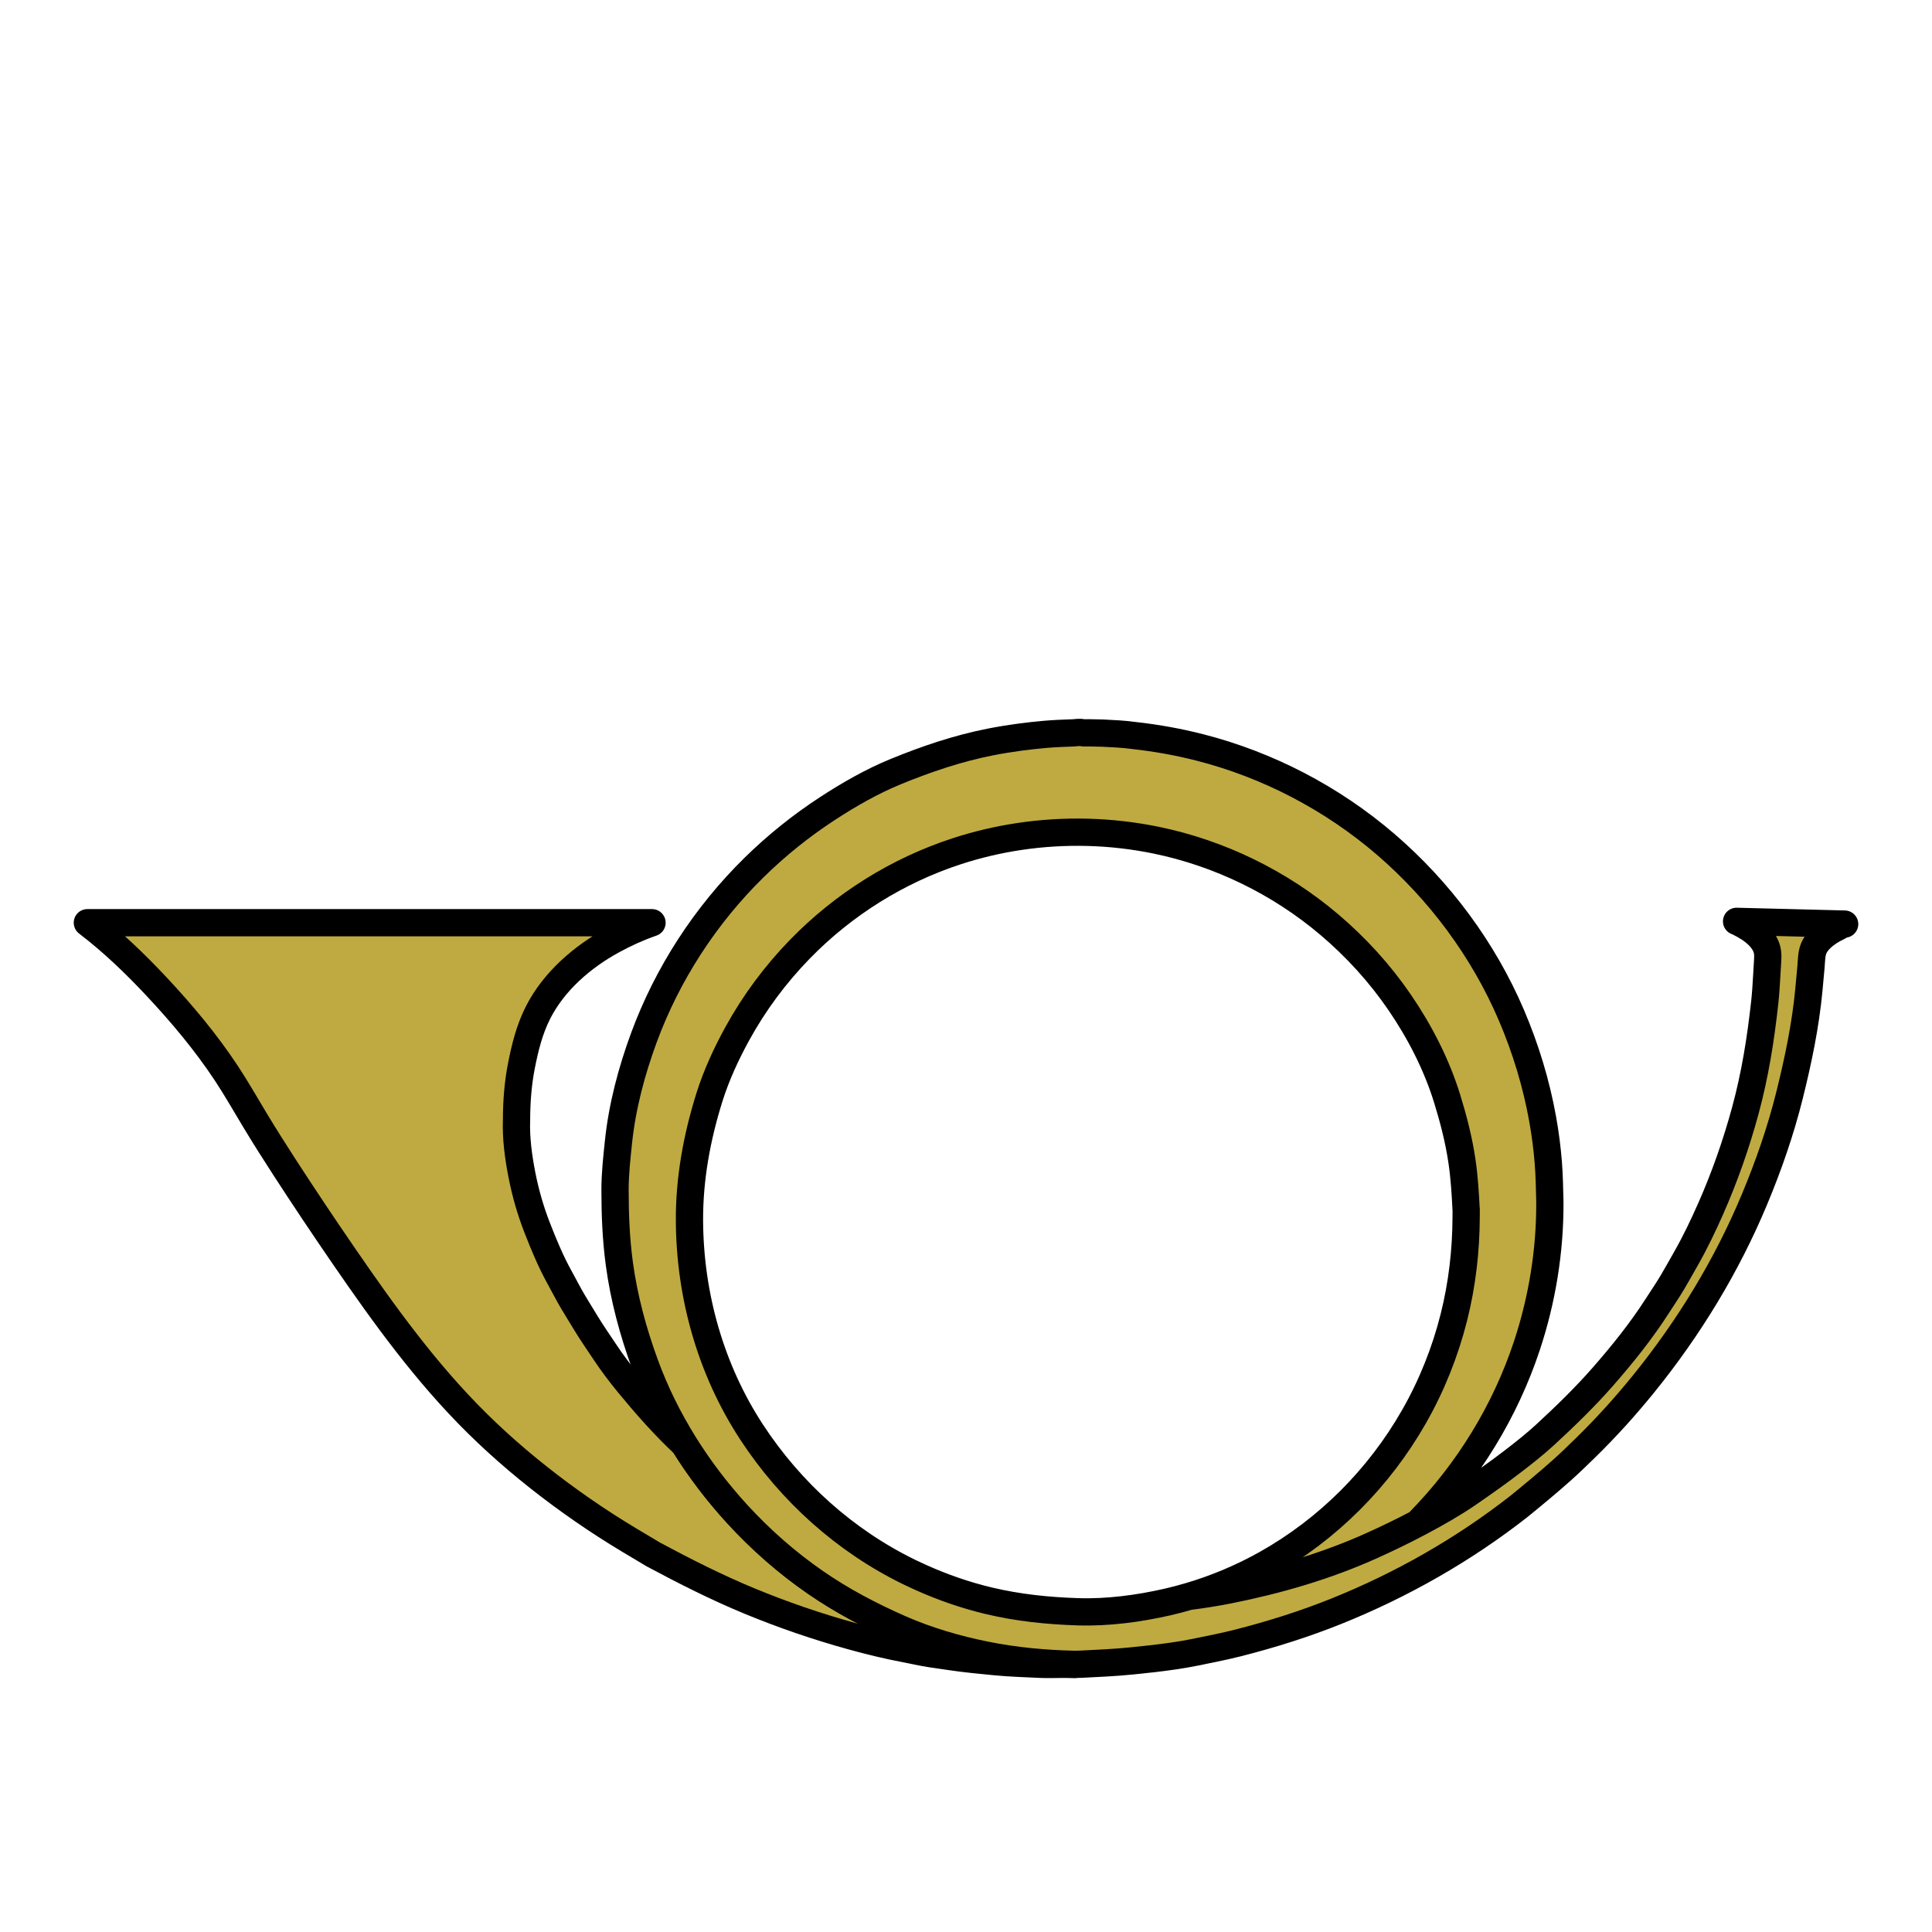 <?xml version="1.0" encoding="utf-8"?>
<!-- Generator: Adobe Illustrator 16.0.0, SVG Export Plug-In . SVG Version: 6.00 Build 0)  -->
<!DOCTYPE svg PUBLIC "-//W3C//DTD SVG 1.1//EN" "http://www.w3.org/Graphics/SVG/1.1/DTD/svg11.dtd">
<svg version="1.1" xmlns="http://www.w3.org/2000/svg" xmlns:xlink="http://www.w3.org/1999/xlink" x="0px" y="0px"
	 width="566.93px" height="566.93px" viewBox="0 0 566.93 566.93" enable-background="new 0 0 566.93 566.93" xml:space="preserve">
<g id="fond" display="none">
	
		<rect x="-5662.873" y="-8231.828" display="inline" fill-rule="evenodd" clip-rule="evenodd" fill="#58595B" width="15942.492" height="15814.695"/>
</g>
<g id="en_cours">
</g>
<g id="fini">
	<g>
		
			<path fill="#BFAA41" stroke="#000000" stroke-width="8" stroke-linecap="round" stroke-linejoin="round" stroke-miterlimit="10" d="
			M264.069,477.908c-8.686-3.822-17.014-8.188-24.829-13.597c-8.372-5.793-16.054-12.547-22.93-20.054
			c-5.756-6.284-10.986-13.133-15.521-20.412c-5.875-5.494-11.183-11.521-16.291-17.727c-2.514-3.055-4.946-6.279-7.125-9.575
			c-1.78-2.692-3.646-5.336-5.318-8.097c-1.286-2.122-2.604-4.227-3.874-6.358c-1.38-2.315-2.593-4.738-3.903-7.093
			c-2.618-4.707-4.71-9.753-6.662-14.764c-1.946-4.996-3.43-10.178-4.46-15.439c-1.035-5.286-1.788-10.827-1.583-16.228
			c0.009-5.306,0.421-10.693,1.449-15.905c1.056-5.356,2.363-10.6,4.839-15.493c4.646-9.179,13.03-16.419,21.961-21.275
			c3.7-2.014,7.522-3.746,11.504-5.126c-2.866,0-5.732,0-8.599,0c-7.437,0-14.873,0-22.31,0c-10.265,0-20.528,0-30.793,0
			c-11.349,0-22.698,0-34.047,0c-10.691,0-21.383,0-32.073,0c-8.291,0-16.581,0-24.872,0c-4.147,0-8.294,0-12.441,0
			c-0.186,0-0.37,0-0.556,0c7.299,5.571,14.023,12.028,20.291,18.726c7.446,7.956,14.478,16.339,20.492,25.441
			c2.968,4.491,5.63,9.188,8.409,13.796c2.802,4.646,5.708,9.231,8.658,13.785c5.73,8.845,11.592,17.605,17.563,26.29
			c11.813,17.183,24.013,34.077,38.892,48.777c7.616,7.524,15.868,14.474,24.475,20.839c4.348,3.214,8.786,6.293,13.331,9.221
			c4.597,2.962,9.287,5.736,13.992,8.523c9.223,4.932,18.501,9.645,28.175,13.642c9.751,4.028,19.747,7.463,29.914,10.279
			c5.282,1.464,10.63,2.778,16.019,3.784c2.462,0.461,4.928,1.06,7.407,1.423c1.968,0.289,3.935,0.577,5.902,0.864
			c4.249,0.617,8.504,1.037,12.776,1.446c4.496,0.43,9.016,0.574,13.526,0.78c2.063,0.094,4.151,0.007,6.216-0.001
			c1.245-0.005,2.497,0.022,3.746,0.013c-8.869-0.193-17.606-0.996-26.322-2.759C280.577,483.912,272.036,481.413,264.069,477.908z"
			/>
		
			<path fill="#BFAA41" stroke="#000000" stroke-width="8" stroke-linecap="round" stroke-linejoin="round" stroke-miterlimit="10" d="
			M298.977,245.484c13.324-2.008,26.986-1.662,40.221,1.05c18.624,3.813,36.312,12.438,50.813,24.725
			c7.877,6.673,14.893,14.37,20.72,22.895c5.914,8.651,10.85,18.265,13.943,28.3c1.857,6.027,3.421,12.098,4.335,18.347
			c0.698,4.763,0.988,9.541,1.222,14.345c0.002-0.104,0.005-0.207,0.004-0.311c-0.002,0.609-0.004,1.217-0.007,1.826
			c0.001-0.14,0.001-0.146,0,0.263c0,0.063,0,0.128-0.001,0.182c0,0.157-0.001,0.231,0,0.001c-0.04,9.927-1.162,19.724-3.578,29.361
			c-2.558,10.207-6.498,20.078-11.714,29.221c-10.282,18.023-25.29,33.099-43.402,43.241c-7.17,4.015-14.769,7.209-22.645,9.517
			c3.938-0.499,7.86-1.118,11.762-1.896c14.371-2.864,28.564-6.987,41.944-13.028c4.516-2.038,8.98-4.191,13.361-6.506
			c0.219-0.22,0.443-0.434,0.659-0.655c14.212-14.558,25.07-32.223,31.462-51.545c4.431-13.396,6.755-27.585,6.718-41.703
			c-0.008-0.19-0.028-1.657,0.002-0.449c-0.098-3.877-0.156-7.734-0.467-11.604c-0.341-4.239-0.89-8.459-1.642-12.646
			c-1.885-10.504-5.003-20.749-9.197-30.558c-8.223-19.23-21.094-36.545-36.948-50.157c-15.651-13.438-34.493-23.277-54.485-28.378
			c-6.318-1.611-12.752-2.765-19.232-3.48c-3.045-0.434-6.172-0.557-9.241-0.716c-1.396-0.028-2.792-0.057-4.188-0.086
			c-0.531-0.011-1.472,0.055-1.835-0.038c-0.769-0.194-1.875,0.03-2.658,0.057c-2.722,0.094-5.429,0.195-8.143,0.429
			c-2.605,0.226-5.198,0.514-7.782,0.864c-2.845,0.387-5.68,0.85-8.505,1.41c-9.563,1.899-18.697,4.999-27.7,8.693
			c-6.981,2.865-13.699,6.724-20.007,10.839c-7.715,5.032-14.931,10.83-21.501,17.285c-14.231,13.98-25.419,31.173-32.314,49.903
			c-3.622,9.838-6.387,20.25-7.474,30.699c-0.48,4.622-0.999,9.281-1.001,13.935c-0.002,7.264,0.288,14.472,1.26,21.684
			c1.364,10.119,4.024,19.938,7.518,29.515c2.992,8.203,6.901,16.092,11.537,23.532c4.535,7.279,9.766,14.128,15.521,20.412
			c6.876,7.507,14.558,14.261,22.93,20.054c7.815,5.408,16.144,9.774,24.829,13.597c7.967,3.505,16.508,6.004,25.027,7.728
			c8.716,1.763,17.453,2.565,26.322,2.759c0.59-0.005,1.178-0.015,1.765-0.045c4.991-0.256,9.977-0.464,14.948-0.971
			c1.87-0.191,3.743-0.387,5.615-0.598c4.442-0.501,8.88-1.099,13.252-1.998c4.166-0.858,8.336-1.666,12.458-2.719
			c9.702-2.479,19.217-5.468,28.517-9.196c19.234-7.712,37.528-18.104,53.843-30.903c4.223-3.442,8.402-6.889,12.468-10.518
			c2.36-2.106,4.612-4.295,6.877-6.506c6.114-5.97,11.84-12.306,17.216-18.949c13.239-16.363,24.321-34.548,32.438-53.987
			c4.143-9.922,7.701-20.127,10.297-30.567c2.545-10.229,4.728-20.608,5.701-31.122c0.2-2.172,0.399-4.343,0.598-6.514
			c0.193-2.115,0.079-4.32,1.155-6.225c0.964-1.705,2.506-3.03,4.122-4.1c0.822-0.545,1.686-0.998,2.568-1.435
			c0.534-0.265,1.434-0.876,2.039-0.876c-8.541-0.216-17.082-0.433-25.622-0.648c-2.03-0.051-4.06-0.104-6.088-0.154
			c0.229,0,0.621,0.274,0.818,0.37c0.487,0.233,0.956,0.491,1.431,0.749c0.998,0.563,1.953,1.175,2.848,1.892
			c1.735,1.389,3.315,3.159,3.866,5.364c0.283,1.135,0.198,2.325,0.13,3.479c-0.078,1.327-0.157,2.654-0.235,3.981
			c-0.154,2.623-0.3,5.237-0.585,7.851c-1.175,10.778-2.873,21.451-5.728,31.924c-2.66,9.763-6.009,19.329-10.093,28.59
			c-2.213,5.018-4.59,10.002-7.307,14.768c-1.318,2.314-2.609,4.648-3.968,6.939c-1.393,2.35-2.949,4.615-4.423,6.914
			c-4.726,7.371-10.256,14.248-16.021,20.827c-5.256,5.999-10.942,11.508-16.8,16.913c-3.001,2.77-6.264,5.343-9.499,7.83
			c-4.306,3.31-8.719,6.422-13.191,9.501c-4.357,2.999-9.048,5.646-13.704,8.147c-0.388,0.208-0.78,0.406-1.17,0.611
			c-4.381,2.314-8.846,4.468-13.361,6.506c-13.38,6.041-27.573,10.164-41.944,13.028c-3.901,0.777-7.824,1.396-11.762,1.896
			c-2.072,0.607-4.16,1.167-6.269,1.648c-8.51,1.938-17.563,3.143-26.24,2.871c-8.858-0.277-17.576-1.174-26.223-3.23
			c-6.843-1.629-13.532-3.953-19.953-6.838c-1.108-0.499-2.211-1.008-3.304-1.539c-18.881-9.187-34.853-23.566-46.331-41.1
			c-12.02-18.357-18.115-40.069-18.25-61.942c-0.077-12.376,2.171-24.623,5.896-36.452c2.011-6.384,4.876-12.582,8.088-18.446
			c4.991-9.108,11.207-17.476,18.452-24.917c12.761-13.109,28.637-23.052,46.033-28.722
			C286.729,247.843,292.816,246.412,298.977,245.484"/>
	</g>
</g>
</svg>
